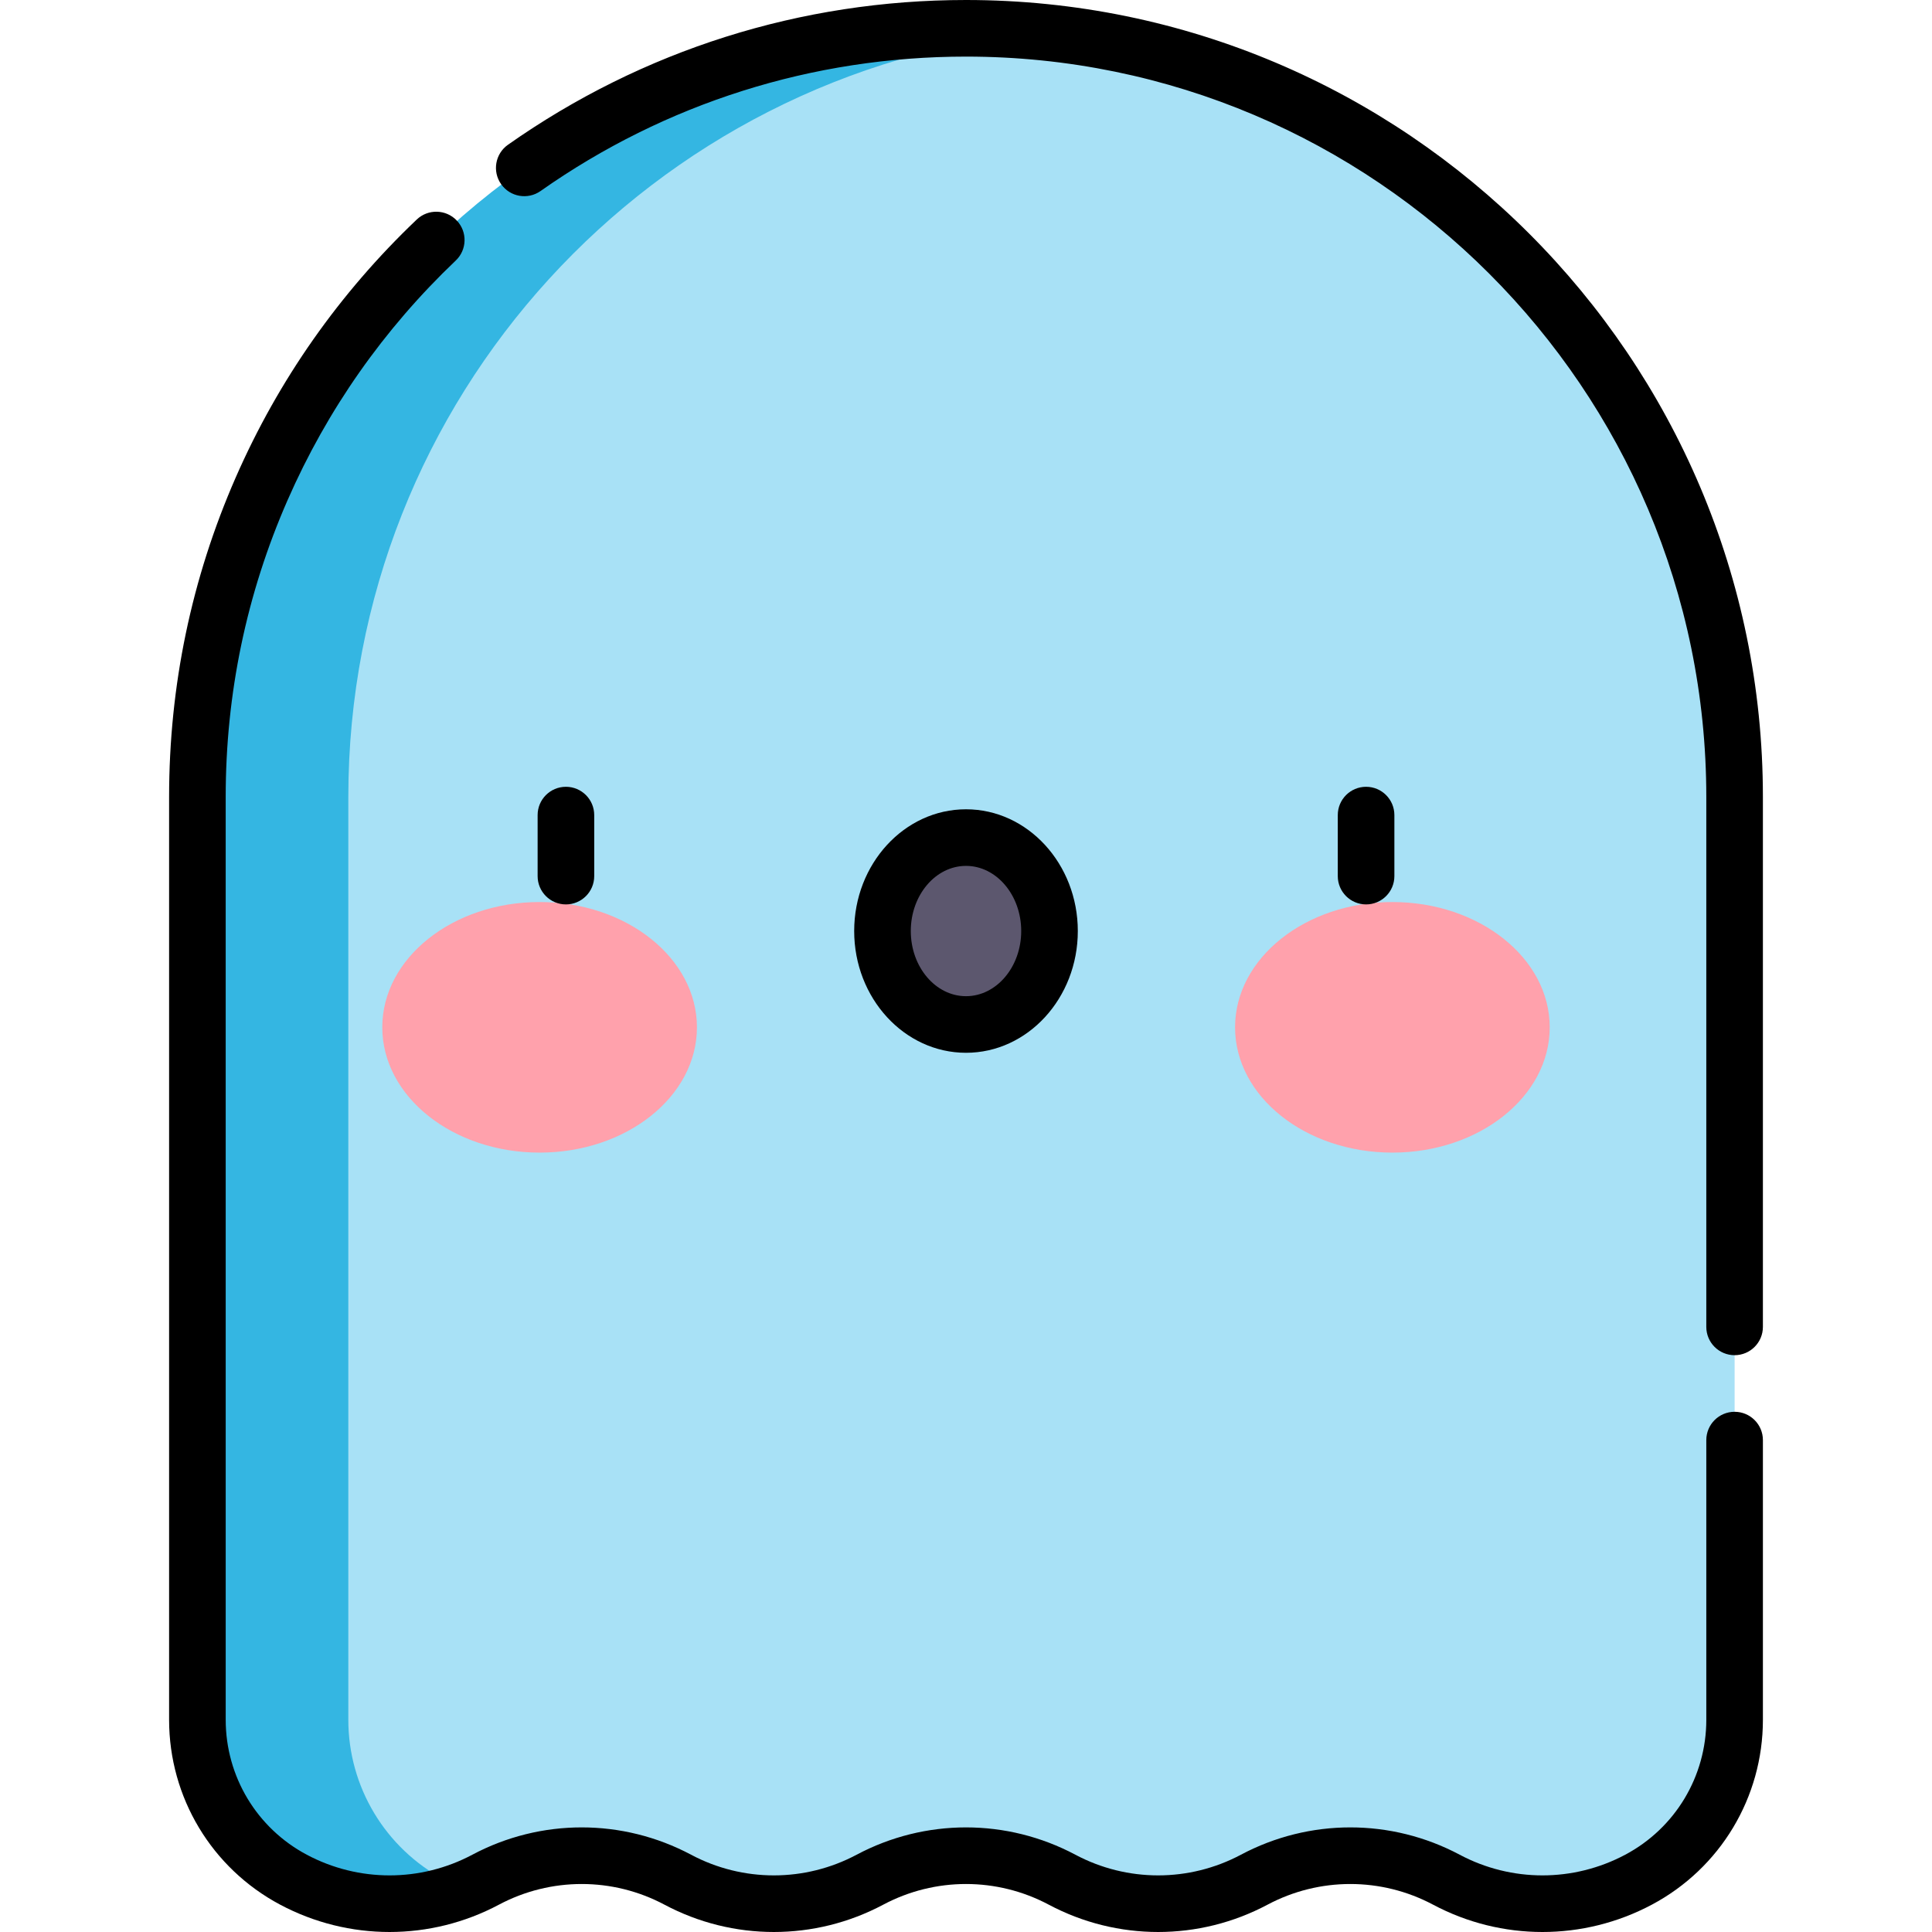 <?xml version="1.0" encoding="iso-8859-1"?>
<!-- Generator: Adobe Illustrator 23.0.3, SVG Export Plug-In . SVG Version: 6.00 Build 0)  -->
<svg version="1.1" id="Capa_1" xmlns="http://www.w3.org/2000/svg" xmlns:xlink="http://www.w3.org/1999/xlink" x="0px" y="0px"
	 viewBox="0 0 512 512" style="enable-background:new 0 0 512 512;" xml:space="preserve">
<g>
	<g>
		<path style="fill:#A8E1F6;" d="M256,7.5L256,7.5C143.504,7.5,52.309,98.696,52.309,211.191v244.581
			c0,17.747,9.792,34.046,25.461,42.379h0c15.919,8.466,35.004,8.466,50.923,0c15.919-8.466,35.004-8.466,50.923,0h0
			c15.919,8.466,35.004,8.466,50.923,0h0c15.919-8.466,35.004-8.466,50.923,0h0c15.919,8.466,35.004,8.466,50.923,0h0
			c15.919-8.466,35.004-8.466,50.923,0h0c15.919,8.466,35.004,8.466,50.923,0h0c15.669-8.333,25.461-24.632,25.461-42.379V211.191
			C459.691,98.696,368.496,7.5,256,7.5z"/>
		<path style="fill:#34B6E2;" d="M117.77,498.151L117.77,498.151c-15.669-8.333-25.461-24.632-25.461-42.379V211.191
			C92.309,105.445,172.893,18.528,276,8.478C269.419,7.837,262.749,7.5,256,7.5h0C143.504,7.5,52.309,98.696,52.309,211.191v244.581
			c0,17.747,9.792,34.046,25.461,42.379h0c14.137,7.518,30.766,8.343,45.461,2.508C121.379,499.924,119.552,499.099,117.77,498.151z
			"/>
		<ellipse style="fill:#FFA1AC;" cx="143.002" cy="272.252" rx="41.694" ry="33.203"/>
		<ellipse style="fill:#FFA1AC;" cx="368.998" cy="272.252" rx="41.694" ry="33.203"/>
		<ellipse style="fill:#5C576E;" cx="256" cy="246.74" rx="22.132" ry="24.766"/>
	</g>
	<g>
		<path d="M76.211,132.543c10.512-23.995,25.508-45.36,44.573-63.502c3.001-2.855,3.119-7.602,0.263-10.603
			c-2.855-3-7.602-3.119-10.603-0.263c-20.516,19.523-36.656,42.518-47.973,68.349c-11.717,26.745-17.658,55.23-17.658,84.663
			v244.575c0,20.566,11.281,39.342,29.439,48.999c18.147,9.652,39.816,9.652,57.965,0c13.737-7.305,30.14-7.305,43.879,0
			c18.147,9.652,39.816,9.652,57.965,0c13.738-7.305,30.141-7.305,43.879,0c18.149,9.653,39.818,9.652,57.965,0
			c13.738-7.305,30.141-7.305,43.879,0c9.074,4.826,19.028,7.239,28.982,7.239c9.954,0,19.909-2.413,28.982-7.239
			c18.159-9.657,29.439-28.432,29.439-48.999v-74.123c0-4.142-3.358-7.5-7.5-7.5s-7.5,3.358-7.5,7.5v74.123
			c0,15.008-8.232,28.709-21.482,35.756c-13.737,7.306-30.14,7.306-43.879,0c-18.147-9.652-39.816-9.652-57.965,0
			c-13.738,7.306-30.141,7.306-43.879,0c-18.148-9.651-39.816-9.651-57.965,0c-13.738,7.306-30.141,7.306-43.879,0
			c-18.148-9.652-39.817-9.652-57.965,0c-13.738,7.306-30.141,7.306-43.879,0c-13.251-7.047-21.482-20.748-21.482-35.756V211.187
			C59.813,183.839,65.33,157.379,76.211,132.543z"/>
		<path d="M459.687,359.139c4.142,0,7.5-3.358,7.5-7.5V211.187C467.187,94.738,372.449,0,256,0
			c-43.741,0-85.714,13.264-121.381,38.359c-3.388,2.383-4.202,7.061-1.818,10.449c2.383,3.388,7.062,4.202,10.449,1.818
			C176.377,27.319,215.365,15,256,15c108.178,0,196.187,88.009,196.187,196.187V351.64
			C452.187,355.782,455.545,359.139,459.687,359.139z"/>
		<path d="M142.475,216.007v16.172c0,4.142,3.358,7.5,7.5,7.5s7.5-3.358,7.5-7.5v-16.172c0-4.142-3.358-7.5-7.5-7.5
			S142.475,211.865,142.475,216.007z"/>
		<path d="M226.368,246.734C226.368,264.525,239.661,279,256,279c16.339,0,29.631-14.474,29.631-32.265S272.339,214.469,256,214.469
			C239.661,214.469,226.368,228.943,226.368,246.734z M270.632,246.734c0,9.52-6.564,17.266-14.632,17.266
			c-8.068,0-14.632-7.745-14.632-17.266c0-9.52,6.564-17.265,14.632-17.265C264.068,229.469,270.632,237.214,270.632,246.734z"/>
		<path d="M354.525,216.007v16.172c0,4.142,3.358,7.5,7.5,7.5s7.5-3.358,7.5-7.5v-16.172c0-4.142-3.358-7.5-7.5-7.5
			S354.525,211.865,354.525,216.007z"/>
	</g>
</g>
<g>
</g>
<g>
</g>
<g>
</g>
<g>
</g>
<g>
</g>
<g>
</g>
<g>
</g>
<g>
</g>
<g>
</g>
<g>
</g>
<g>
</g>
<g>
</g>
<g>
</g>
<g>
</g>
<g>
</g>
</svg>
